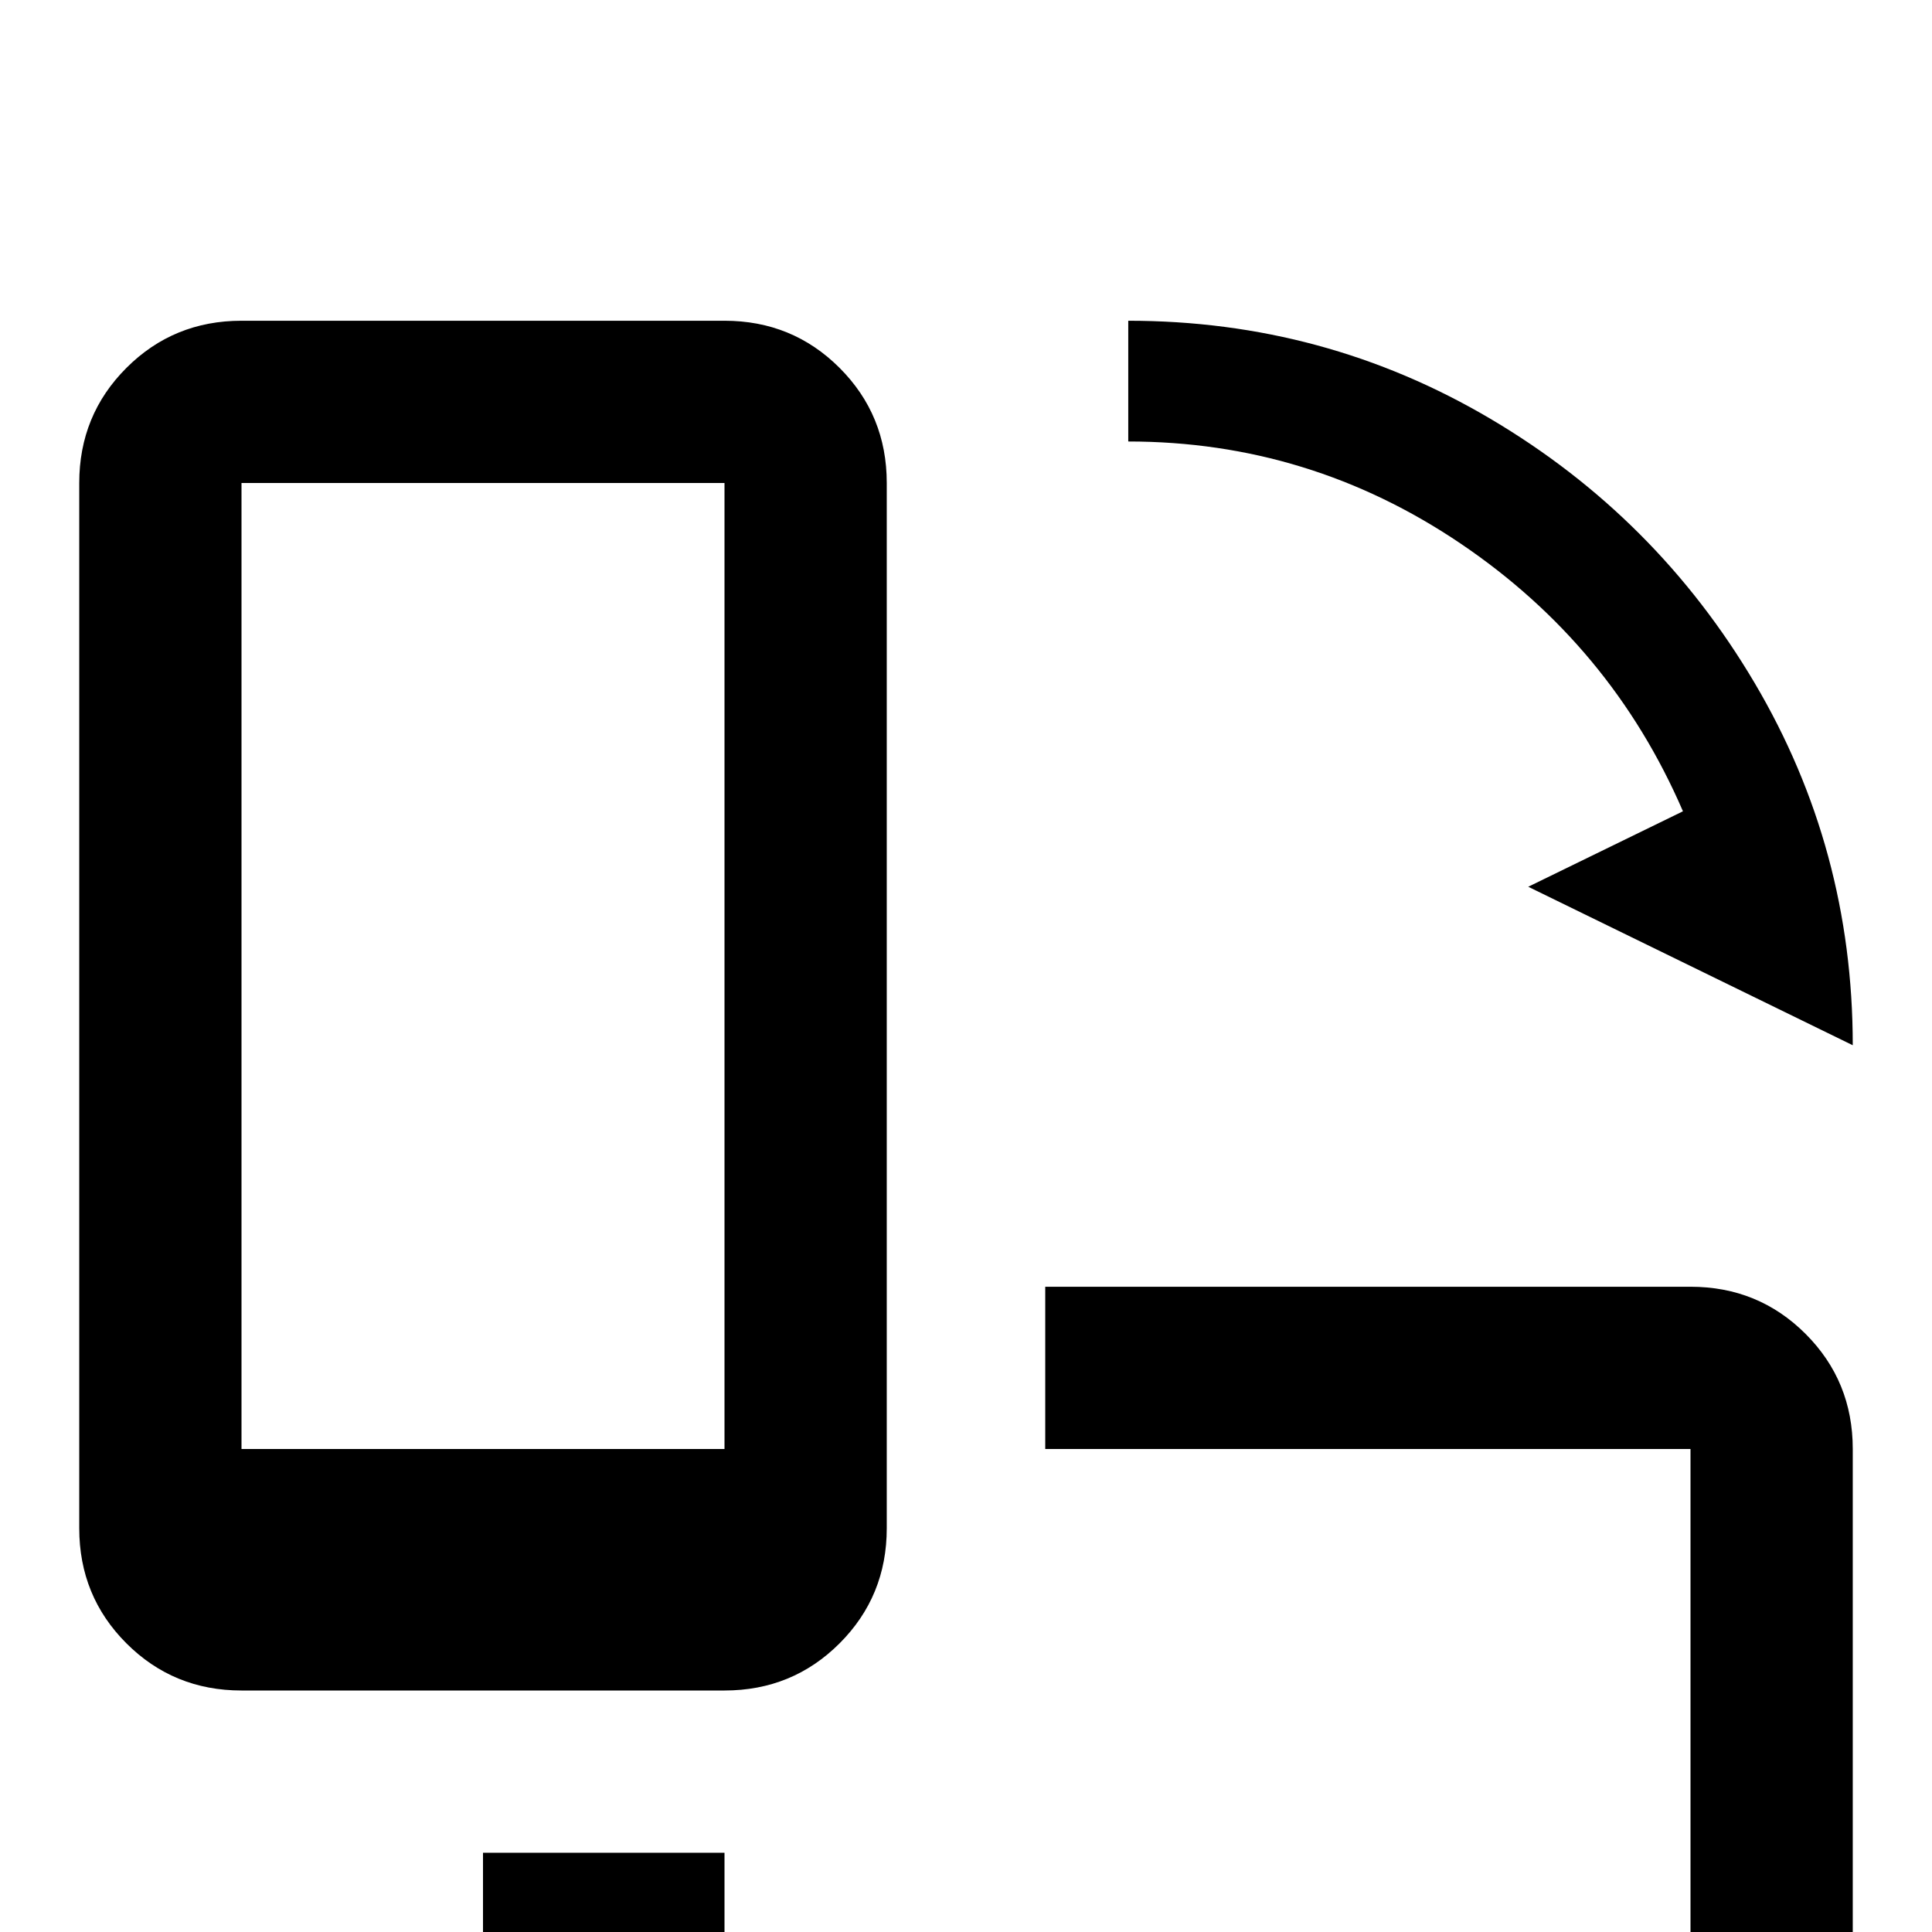 <svg xmlns="http://www.w3.org/2000/svg" viewBox="0 -512 512 512">
	<path fill="#000000" d="M192 -427H64Q46 -427 33.5 -414.5Q21 -402 21 -384V-107Q21 -89 33.5 -76.5Q46 -64 64 -64H192Q210 -64 222.5 -76.5Q235 -89 235 -107V-384Q235 -402 222.5 -414.5Q210 -427 192 -427ZM192 -128H64V-384H192ZM448 -171H277V-128H448V0H192V-21H128V0Q128 18 140.5 30.5Q153 43 171 43H448Q466 43 478.5 30.5Q491 18 491 0V-128Q491 -146 478.5 -158.5Q466 -171 448 -171ZM491 -235L405 -277L446 -297Q427 -341 387 -368Q347 -395 299 -395V-427Q351 -427 395 -401Q439 -375 465 -331Q491 -287 491 -235Z"/>
</svg>